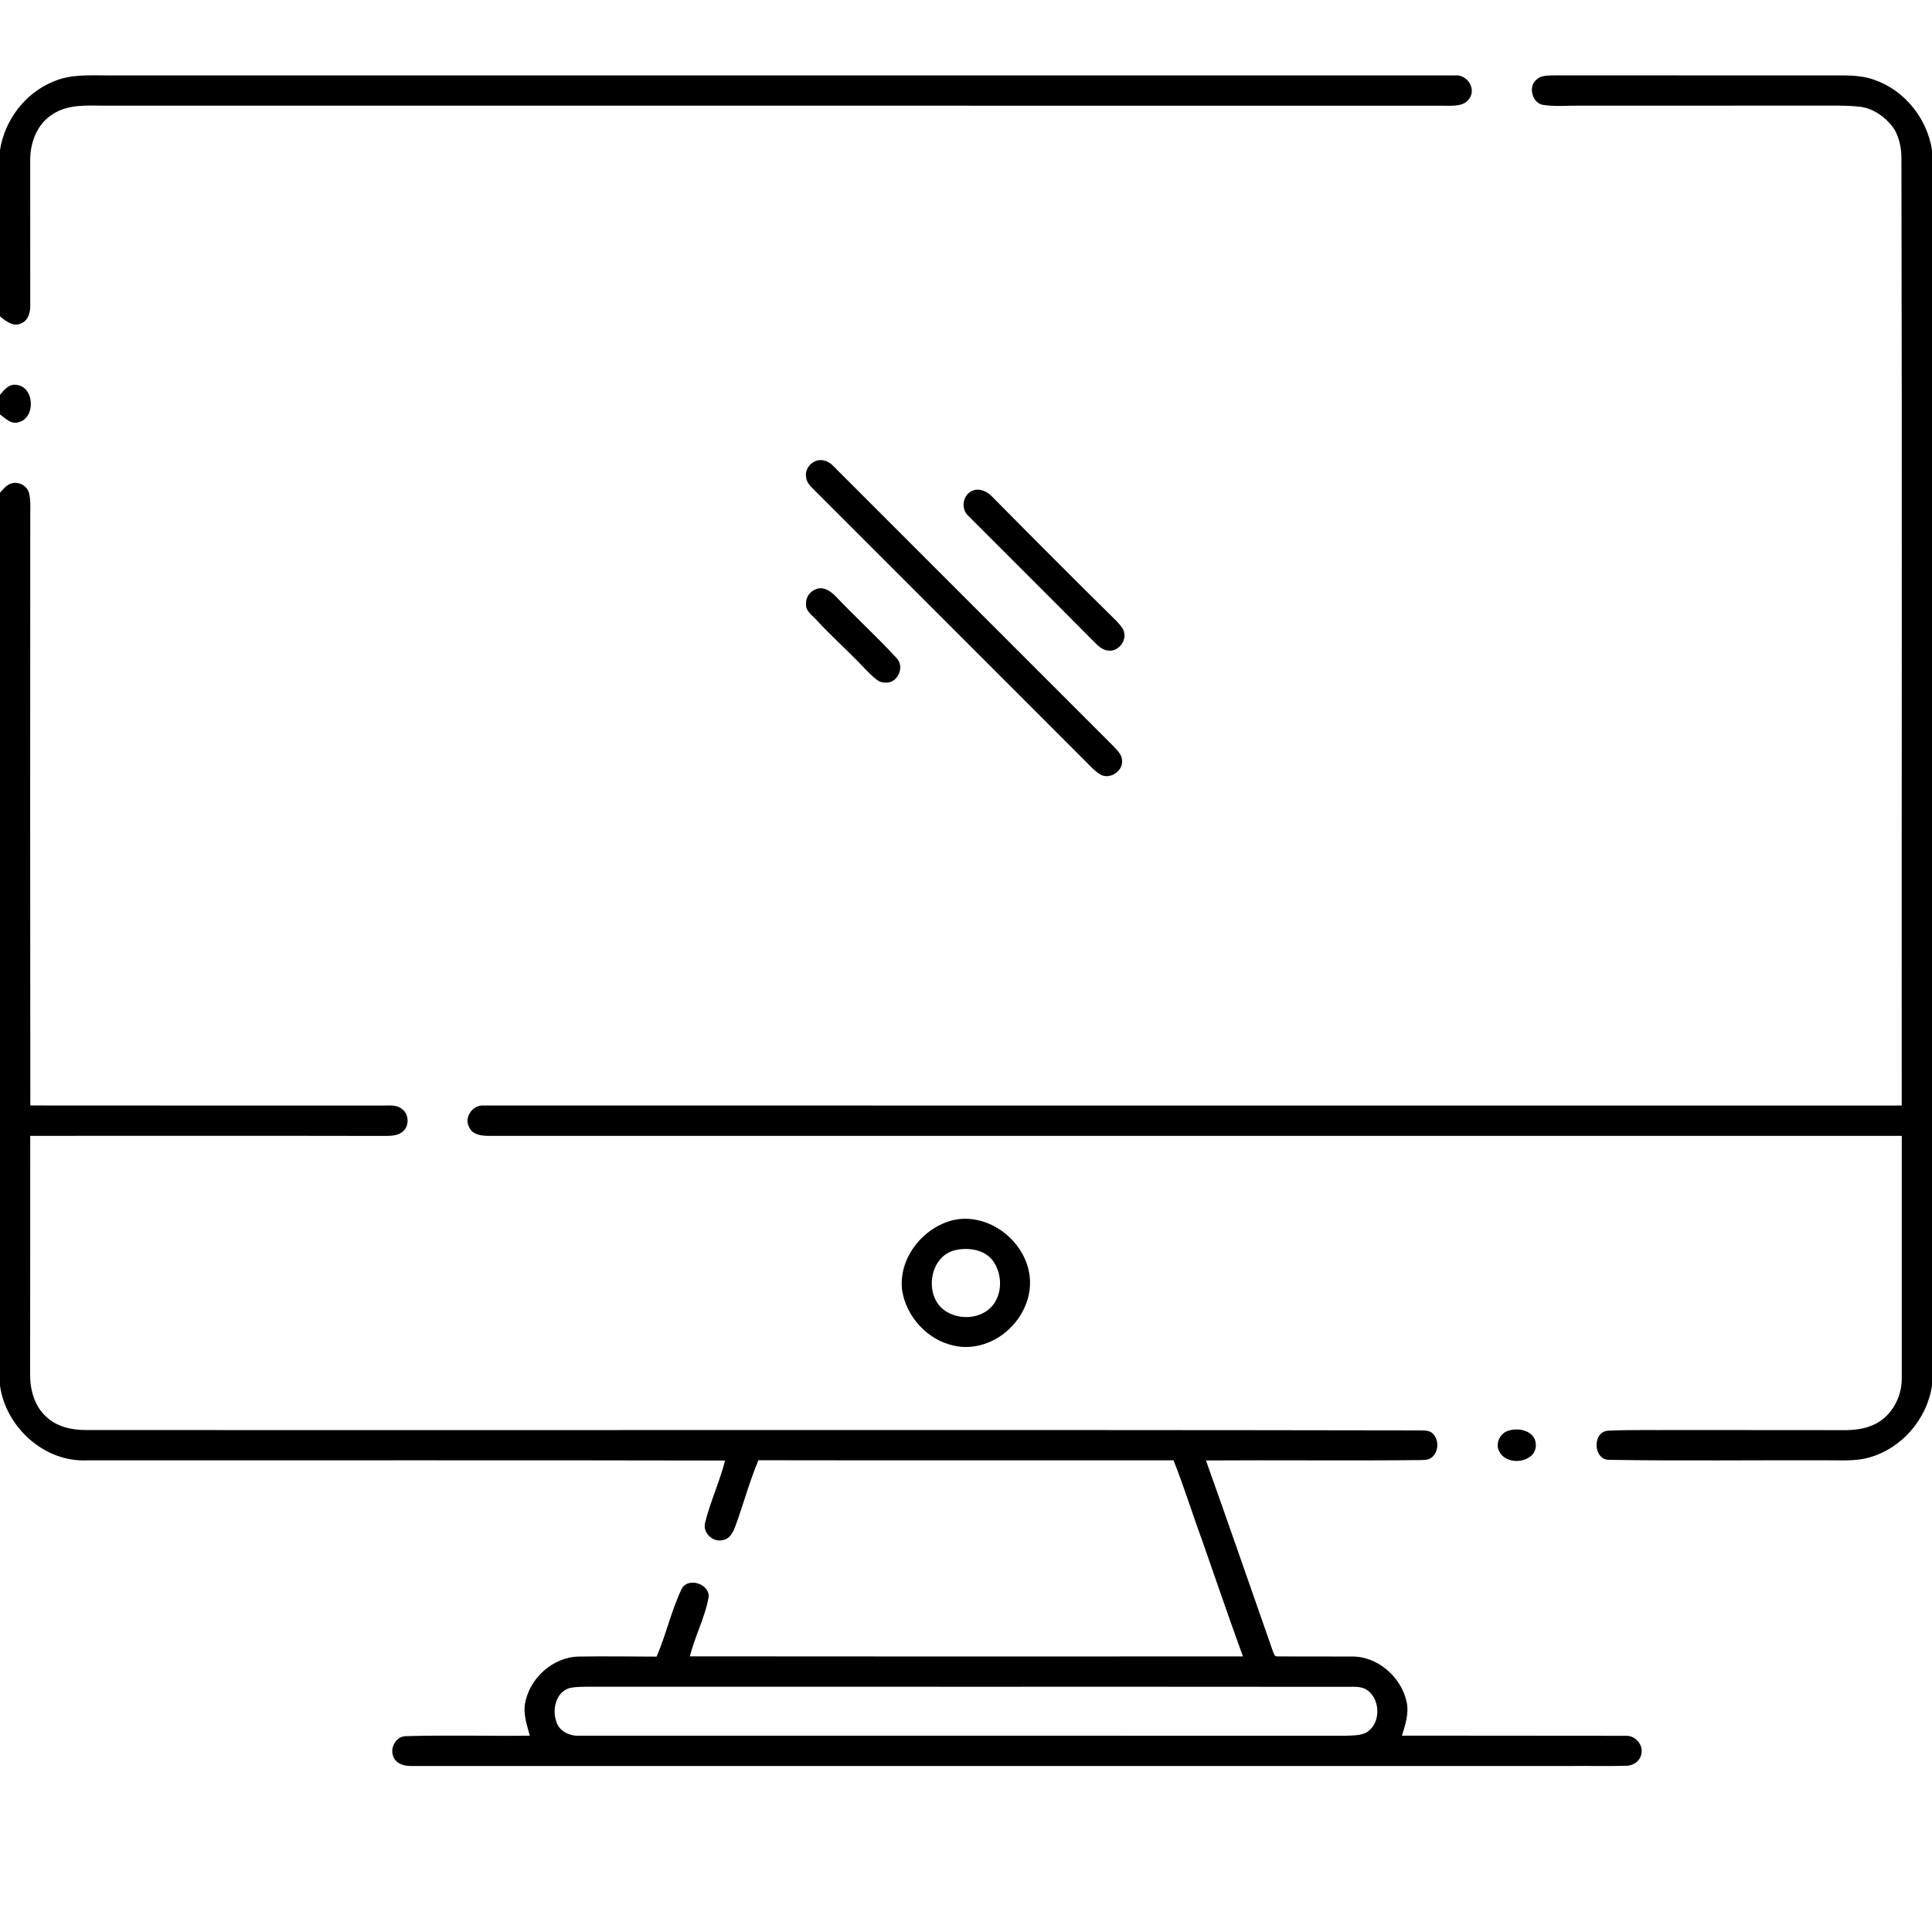 <svg width="1024pt" height="1024pt" viewBox="0 0 1024 1024" xmlns="http://www.w3.org/2000/svg"><path d="M28.34 43.21c9.02-3.94 19.07-3.24 28.66-3.24 238.03.01 476.05 0 714.07 0 5.91-.64 11.02 5.92 8.25 11.4-2.62 5.29-9.37 4.72-14.33 4.67-236.66-.08-473.33.02-709.99-.04-9.21-.07-19.28-.76-27.29 4.68-8.13 5.11-11.75 15-11.7 24.27-.03 25.36.03 50.72.02 76.09.14 3.86-.66 8.58-4.67 10.27-4.2 2.21-8.25-1.09-11.36-3.63V79.54c2.46-15.88 13.36-30.3 28.34-36.33zm785.95-.91c2.53-2.58 6.4-2.22 9.71-2.35 48.33.08 96.67-.05 145 .04 8.2.04 16.66-.55 24.5 2.36 16.01 5.51 27.97 20.54 30.5 37.19v654.91c-2.65 17.7-16.09 33.32-33.4 38.09-7.69 2.16-15.73 1.31-23.6 1.45-37.99-.11-75.99.36-113.98-.24-8.56.22-9.27-14.65-.88-15.44 12.27-.58 24.58-.24 36.86-.37 30.02.05 60.03.03 90.05.06 6.01-.17 12.23-1.24 17.3-4.66 7.58-5.05 11.84-14.31 11.62-23.31.02-42.67 0-85.34 0-128-249.67-.04-499.35-.02-749.02-.01-3.82.02-8.64-.62-10.3-4.64-2.84-5.01 1.75-11.62 7.29-11.44 250.67.08 501.35.01 752.02.02-.09-167.33.22-334.66-.16-502 .06-5.23-1.09-10.58-3.59-15.19-4.43-6.68-11.77-11.92-19.95-12.35-6.4-.59-12.84-.42-19.26-.43-42.67.03-85.34.03-128.01.01-6.28-.04-12.61.55-18.85-.35-5.93-.76-8.42-9.57-3.85-13.35zM0 209.25c2.24-2.68 4.99-6.04 8.94-5.24 9.43 1.26 10.03 17.55.88 19.79-3.94 1.22-6.97-2.03-9.82-4.16v-10.39zm432.29 35.1c3.13-1.27 6.74 0 9.04 2.31 49.49 49.51 98.99 99.01 148.49 148.51 2.02 2.3 4.86 4.57 4.9 7.9.53 5.62-6.35 10.21-11.33 7.53-3.31-1.9-5.77-4.9-8.47-7.52-47.31-47.36-94.67-94.66-141.99-142.02-2.25-2.41-5.45-4.62-5.68-8.22-.65-3.61 1.73-7.18 5.04-8.49zM5.41 256.45c3.96-1.67 9.11.81 10.02 5.08 1.09 4.74.49 9.65.61 14.47-.05 103.31-.09 206.62.03 309.93 61.97.1 123.95 0 185.92.04 3.72.17 8.1-.82 11.15 1.9 3.87 2.84 3.89 9.51-.11 12.23-2.28 1.7-5.24 1.91-7.99 1.97-63-.13-126.01-.03-189.02-.05-.05 42 .04 84-.05 126-.12 8.2 2.11 16.96 8.33 22.68 5.67 5.61 13.96 7.32 21.68 7.25 235.35.16 470.71-.22 706.06.19 2.22.11 4.7-.2 6.66 1.1 4.2 3.08 4.15 10.36-.08 13.41-1.57 1.22-3.68 1.1-5.55 1.23-37.96.37-75.93-.05-113.88.19 12.01 33.68 23.7 67.48 35.5 101.24.5.99.8 2.86 2.35 2.61 12.99.12 25.99-.02 38.98.07 14-.42 26.81 10.85 29.58 24.32 1.22 6-.77 11.94-2.55 17.61l119.01.09c4.87-.09 9.16 5.04 7.85 9.83-.74 3.66-4.3 6.02-7.91 6.06-10 .28-20 .01-30 .11H217.94c-3.57.08-7.77-1.05-9.29-4.63-2.31-4.6 1.06-11.08 6.36-11.17 21.93-.67 43.87.02 65.81-.27-1.48-5.51-3.51-11.14-2.57-16.92 2.35-13.52 14.83-24.85 28.7-25.01 13.69-.22 27.38 0 41.07.03 5.02-11.68 7.77-24.27 13.22-35.79 3.23-6.4 14.26-3.05 14.43 3.73-1.81 11.06-7.37 21.09-10.01 31.92 97.7.13 195.41.07 293.12.03-7.51-20.55-14.52-41.29-21.77-61.93-5.15-13.95-9.5-28.2-15.02-42-73.34-.01-146.68.08-220.02-.05-4.87 11.6-8.08 23.84-12.46 35.63-1.14 2.98-3.06 6.26-6.55 6.71-5.2 1.32-10.68-4.02-9.23-9.26 2.76-11.2 7.73-21.75 10.58-32.91-112.76-.26-225.53-.04-338.3-.11C23.49 775.06 3.1 756.43 0 734.48V261.1c1.61-1.75 3.16-3.71 5.41-4.65m297 638.14c-7.52 1.7-9.88 11.05-7.63 17.58 1.3 5.31 7.05 8.05 12.17 7.79 135.35.03 270.7 0 406.05.02 3.77-.16 7.8.02 11.26-1.74 7.58-4.62 7.56-16.92.75-22.19-3.44-2.66-7.99-1.89-12.01-1.99-133.67-.13-267.34.02-401-.07-3.2.07-6.44-.02-9.59.6zm212.86-634.45c3.75-1.65 7.93.24 10.54 3.05 21.88 22.12 43.84 44.17 66 66 1.73 2.01 3.99 4.02 4.15 6.85.58 4.73-3.97 9.61-8.81 8.74-4.02-.48-6.52-4.09-9.29-6.64-21.56-21.78-43.35-43.33-64.95-65.06-3.75-3.72-2.52-10.81 2.36-12.94zm-82.96 52.22c4.22-1.92 8.36 1.26 11.12 4.21 10.39 10.95 21.62 21.1 31.8 32.26 3.87 3.93 1.5 11.18-3.59 12.73-2.35.53-5 .3-6.91-1.28-4.14-3.16-7.45-7.22-11.16-10.85-6.78-6.88-13.96-13.37-20.5-20.49-2.28-2.68-6.24-4.9-5.84-8.92-.27-3.33 2.03-6.49 5.08-7.66zm73.1 334.27c18.58-4.04 37.93 10.95 40.3 29.48 1.79 13.82-6.58 27.57-18.66 33.96-6.66 3.53-14.6 4.88-21.96 3.03-13.69-3.1-24.65-15.22-26.92-28.99-2.24-17.08 10.9-33.56 27.24-37.48m.98 15.96c-13.07 2.88-16.49 21.67-7.49 30.52 7.02 6.53 19.23 6.73 26.18-.02 6.5-6.6 6.4-17.91.99-25.11-4.54-5.78-12.9-6.92-19.68-5.39zm292.93 95.75c4.05-1.31 9.06-.94 12.33 2.03 3.4 2.96 3.12 9.12-.64 11.68-4.87 3.64-13.29 3.05-16.34-2.66-2.29-4.13.25-9.67 4.65-11.05z"/></svg>